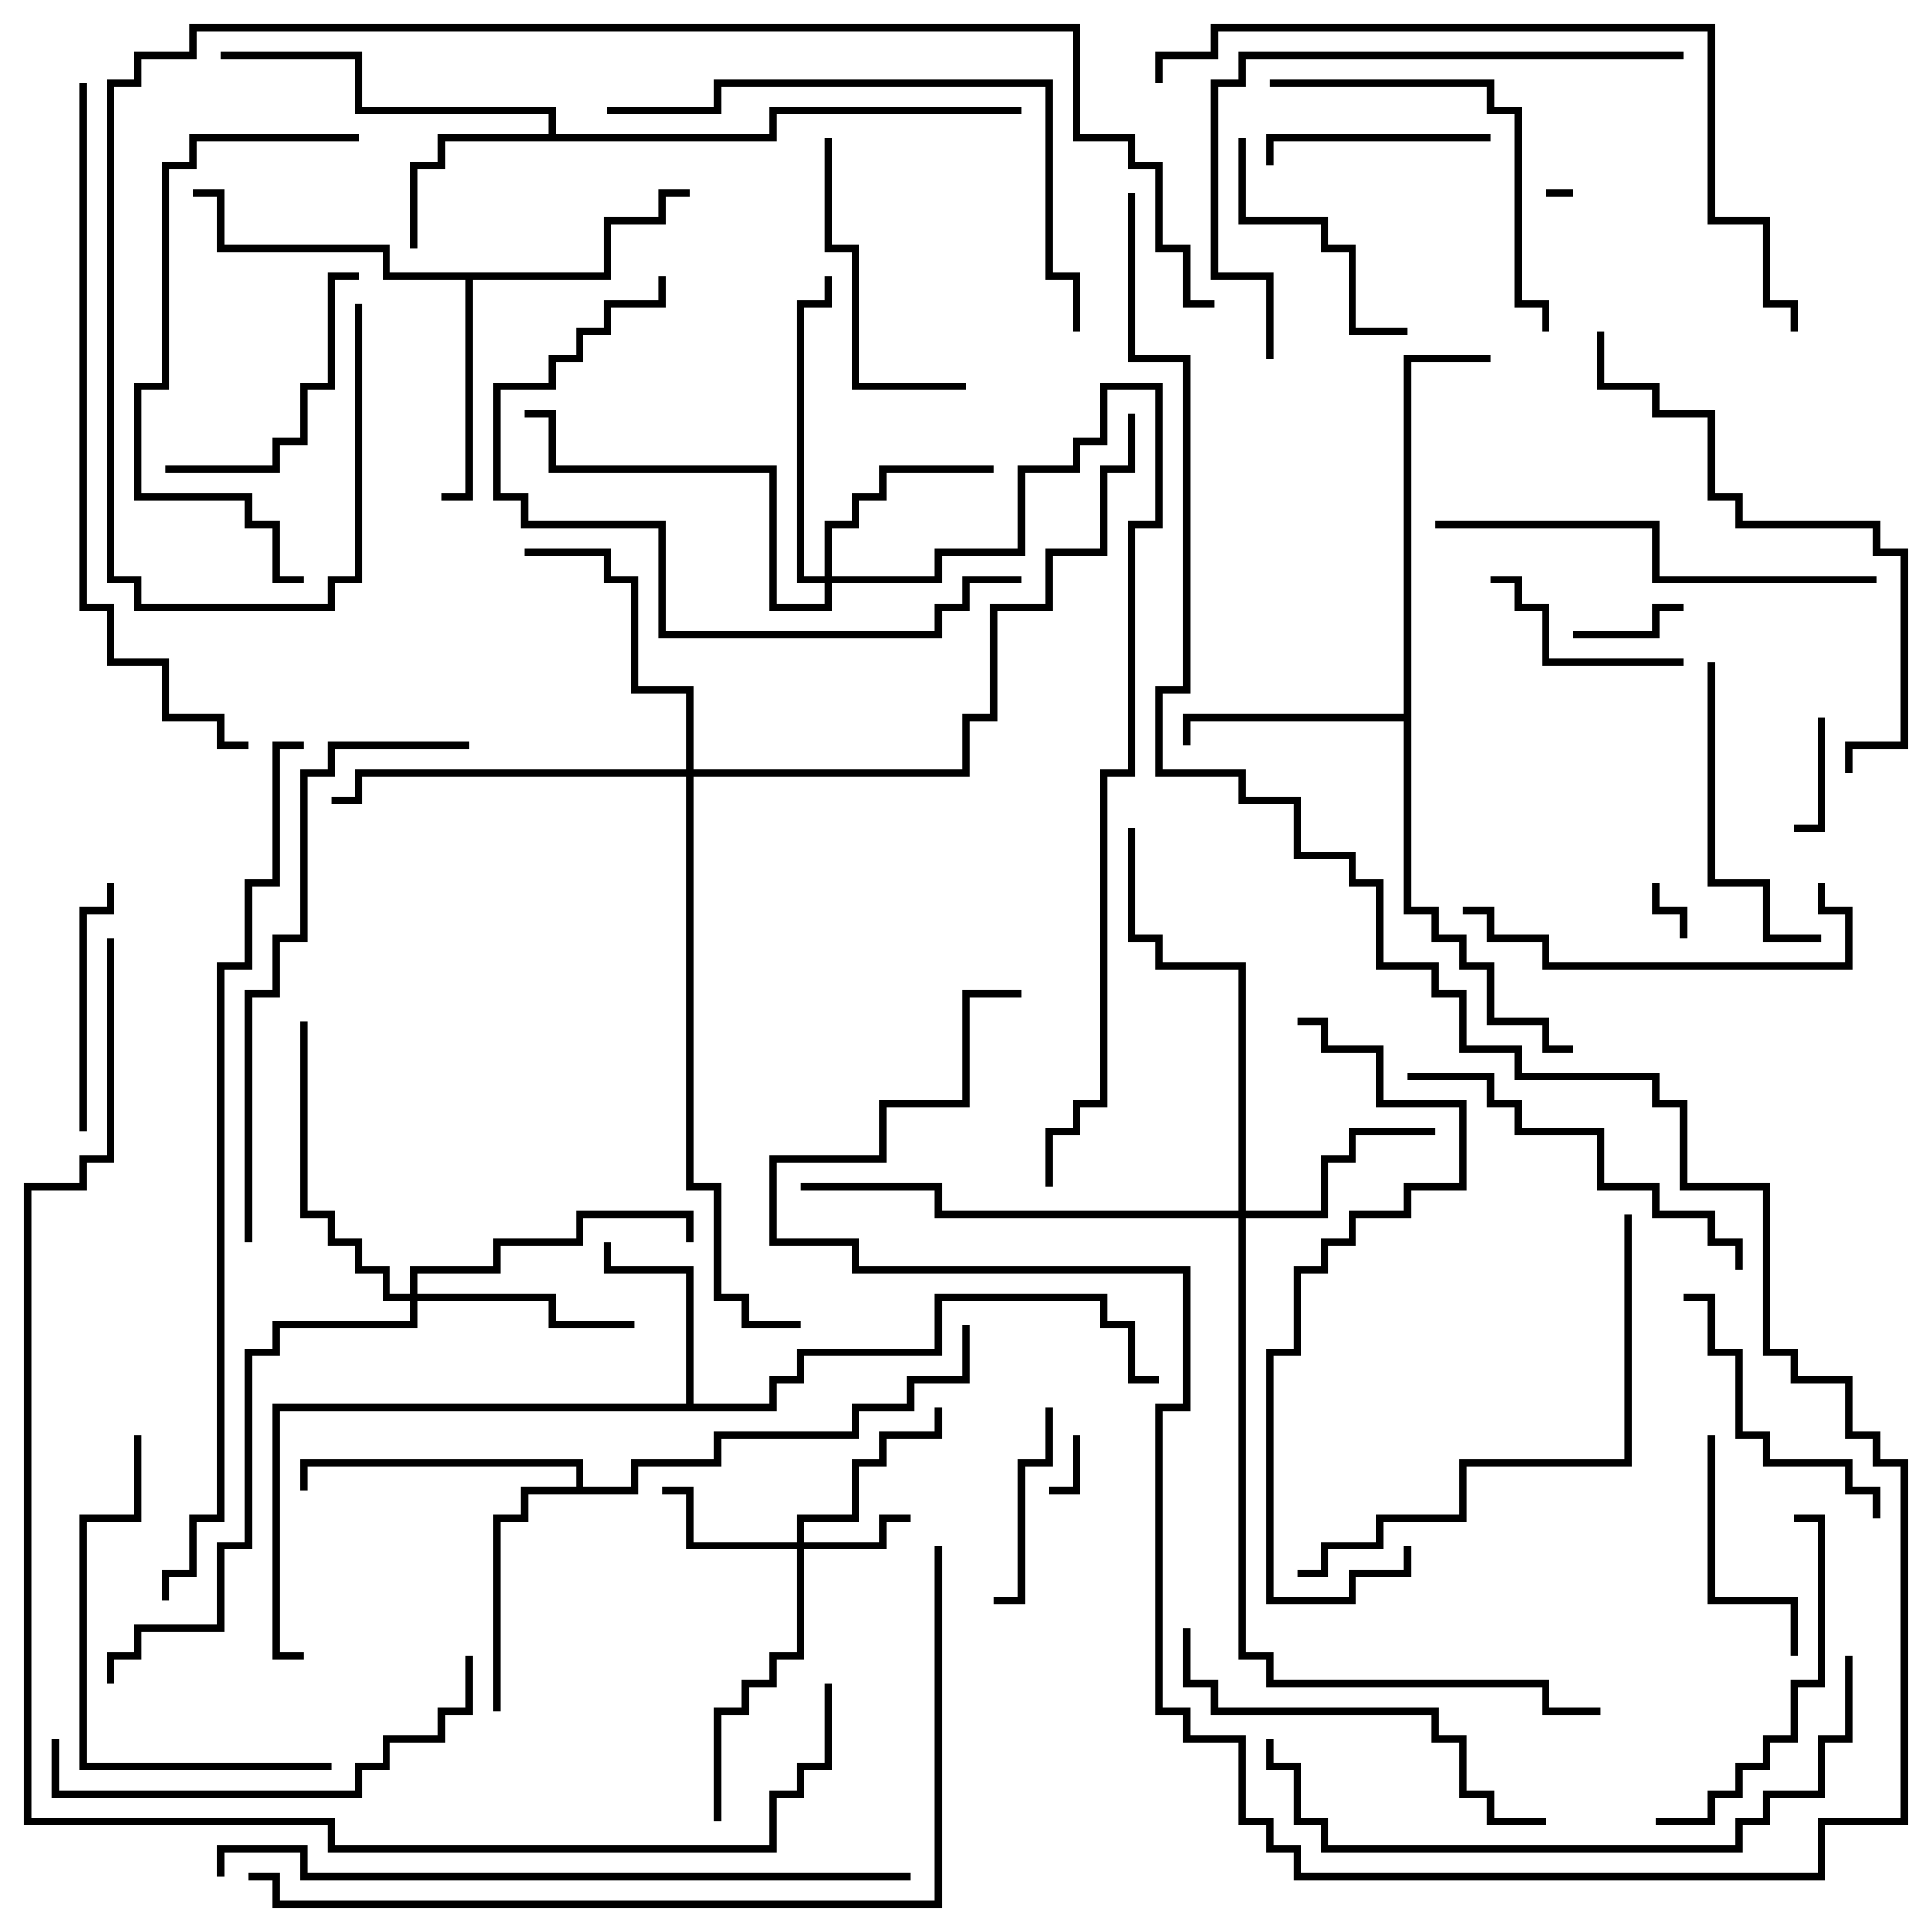 <svg version="1.1" width="105" height="105" xmlns="http://www.w3.org/2000/svg"><path d="M29.8,7.3L29.8,6.2L19.3,6.2L19.3,3.2L12,3.2L12,2.8L19.7,2.8L19.7,5.8L30.2,5.8L30.2,7.3L41.8,7.3L41.8,5.8L55.5,5.8L55.5,6.2L42.2,6.2L42.2,7.7L24.2,7.7L24.2,9.2L22.7,9.2L22.7,13.5L22.3,13.5L22.3,8.8L23.8,8.8L23.8,7.3z" stroke="none"/><path d="M37.3,76.3L37.3,69.2L32.8,69.2L32.8,67.5L33.2,67.5L33.2,68.8L37.7,68.8L37.7,76.3L41.8,76.3L41.8,74.8L43.3,74.8L43.3,73.3L50.8,73.3L50.8,70.3L60.2,70.3L60.2,71.8L61.7,71.8L61.7,74.8L63,74.8L63,75.2L61.3,75.2L61.3,72.2L59.8,72.2L59.8,70.7L51.2,70.7L51.2,73.7L43.7,73.7L43.7,75.2L42.2,75.2L42.2,76.7L15.2,76.7L15.2,89.8L16.5,89.8L16.5,90.2L14.8,90.2L14.8,76.3z" stroke="none"/><path d="M76.3,38.8L76.3,19.3L81,19.3L81,19.7L76.7,19.7L76.7,49.3L78.2,49.3L78.2,50.8L79.7,50.8L79.7,52.3L81.2,52.3L81.2,55.3L84.2,55.3L84.2,56.8L85.5,56.8L85.5,57.2L83.8,57.2L83.8,55.7L80.8,55.7L80.8,52.7L79.3,52.7L79.3,51.2L77.8,51.2L77.8,49.7L76.3,49.7L76.3,39.2L64.7,39.2L64.7,40.5L64.3,40.5L64.3,38.8z" stroke="none"/><path d="M32.8,14.8L32.8,11.8L35.8,11.8L35.8,10.3L37.5,10.3L37.5,10.7L36.2,10.7L36.2,12.2L33.2,12.2L33.2,15.2L25.7,15.2L25.7,27.2L24,27.2L24,26.8L25.3,26.8L25.3,15.2L20.8,15.2L20.8,13.7L11.8,13.7L11.8,10.7L10.5,10.7L10.5,10.3L12.2,10.3L12.2,13.3L21.2,13.3L21.2,14.8z" stroke="none"/><path d="M31.3,80.8L31.3,79.7L16.7,79.7L16.7,81L16.3,81L16.3,79.3L31.7,79.3L31.7,80.8L34.3,80.8L34.3,79.3L38.8,79.3L38.8,77.8L46.3,77.8L46.3,76.3L49.3,76.3L49.3,74.8L52.3,74.8L52.3,72L52.7,72L52.7,75.2L49.7,75.2L49.7,76.7L46.7,76.7L46.7,78.2L39.2,78.2L39.2,79.7L34.7,79.7L34.7,81.2L28.7,81.2L28.7,82.7L27.2,82.7L27.2,93L26.8,93L26.8,82.3L28.3,82.3L28.3,80.8z" stroke="none"/><path d="M43.3,83.8L43.3,82.3L46.3,82.3L46.3,79.3L47.8,79.3L47.8,77.8L50.8,77.8L50.8,76.5L51.2,76.5L51.2,78.2L48.2,78.2L48.2,79.7L46.7,79.7L46.7,82.7L43.7,82.7L43.7,83.8L47.8,83.8L47.8,82.3L49.5,82.3L49.5,82.7L48.2,82.7L48.2,84.2L43.7,84.2L43.7,90.2L42.2,90.2L42.2,91.7L40.7,91.7L40.7,93.2L39.2,93.2L39.2,99L38.8,99L38.8,92.8L40.3,92.8L40.3,91.3L41.8,91.3L41.8,89.8L43.3,89.8L43.3,84.2L37.3,84.2L37.3,81.2L36,81.2L36,80.8L37.7,80.8L37.7,83.8z" stroke="none"/><path d="M44.8,31.3L44.8,28.3L46.3,28.3L46.3,26.8L47.8,26.8L47.8,25.3L54,25.3L54,25.7L48.2,25.7L48.2,27.2L46.7,27.2L46.7,28.7L45.2,28.7L45.2,31.3L50.8,31.3L50.8,29.8L55.3,29.8L55.3,25.3L58.3,25.3L58.3,23.8L59.8,23.8L59.8,20.8L63.2,20.8L63.2,28.7L61.7,28.7L61.7,42.2L60.2,42.2L60.2,60.2L58.7,60.2L58.7,61.7L57.2,61.7L57.2,64.5L56.8,64.5L56.8,61.3L58.3,61.3L58.3,59.8L59.8,59.8L59.8,41.8L61.3,41.8L61.3,28.3L62.8,28.3L62.8,21.2L60.2,21.2L60.2,24.2L58.7,24.2L58.7,25.7L55.7,25.7L55.7,30.2L51.2,30.2L51.2,31.7L45.2,31.7L45.2,33.2L41.8,33.2L41.8,25.7L29.8,25.7L29.8,22.7L28.5,22.7L28.5,22.3L30.2,22.3L30.2,25.3L42.2,25.3L42.2,32.8L44.8,32.8L44.8,31.7L43.3,31.7L43.3,16.3L44.8,16.3L44.8,15L45.2,15L45.2,16.7L43.7,16.7L43.7,31.3z" stroke="none"/><path d="M67.3,65.8L67.3,52.7L62.8,52.7L62.8,51.2L61.3,51.2L61.3,45L61.7,45L61.7,50.8L63.2,50.8L63.2,52.3L67.7,52.3L67.7,65.8L71.8,65.8L71.8,62.8L73.3,62.8L73.3,61.3L78,61.3L78,61.7L73.7,61.7L73.7,63.2L72.2,63.2L72.2,66.2L67.7,66.2L67.7,89.8L69.2,89.8L69.2,91.3L84.2,91.3L84.2,92.8L87,92.8L87,93.2L83.8,93.2L83.8,91.7L68.8,91.7L68.8,90.2L67.3,90.2L67.3,66.2L50.8,66.2L50.8,64.7L43.5,64.7L43.5,64.3L51.2,64.3L51.2,65.8z" stroke="none"/><path d="M22.3,70.3L22.3,68.8L26.8,68.8L26.8,67.3L31.3,67.3L31.3,65.8L37.7,65.8L37.7,67.5L37.3,67.5L37.3,66.2L31.7,66.2L31.7,67.7L27.2,67.7L27.2,69.2L22.7,69.2L22.7,70.3L30.2,70.3L30.2,71.8L34.5,71.8L34.5,72.2L29.8,72.2L29.8,70.7L22.7,70.7L22.7,72.2L15.2,72.2L15.2,73.7L13.7,73.7L13.7,84.2L12.2,84.2L12.2,88.7L7.7,88.7L7.7,90.2L6.2,90.2L6.2,91.5L5.8,91.5L5.8,89.8L7.3,89.8L7.3,88.3L11.8,88.3L11.8,83.8L13.3,83.8L13.3,73.3L14.8,73.3L14.8,71.8L22.3,71.8L22.3,70.7L20.8,70.7L20.8,69.2L19.3,69.2L19.3,67.7L17.8,67.7L17.8,66.2L16.3,66.2L16.3,55.5L16.7,55.5L16.7,65.8L18.2,65.8L18.2,67.3L19.7,67.3L19.7,68.8L21.2,68.8L21.2,70.3z" stroke="none"/><path d="M37.3,41.8L37.3,37.7L34.3,37.7L34.3,31.7L32.8,31.7L32.8,30.2L28.5,30.2L28.5,29.8L33.2,29.8L33.2,31.3L34.7,31.3L34.7,37.3L37.7,37.3L37.7,41.8L52.3,41.8L52.3,38.8L53.8,38.8L53.8,32.8L56.8,32.8L56.8,29.8L59.8,29.8L59.8,25.3L61.3,25.3L61.3,22.5L61.7,22.5L61.7,25.7L60.2,25.7L60.2,30.2L57.2,30.2L57.2,33.2L54.2,33.2L54.2,39.2L52.7,39.2L52.7,42.2L37.7,42.2L37.7,64.3L39.2,64.3L39.2,70.3L40.7,70.3L40.7,71.8L43.5,71.8L43.5,72.2L40.3,72.2L40.3,70.7L38.8,70.7L38.8,64.7L37.3,64.7L37.3,42.2L19.7,42.2L19.7,43.7L18,43.7L18,43.3L19.3,43.3L19.3,41.8z" stroke="none"/><path d="M84,10.7L84,10.3L85.5,10.3L85.5,10.7z" stroke="none"/><path d="M58.3,78L58.7,78L58.7,81.2L57,81.2L57,80.8L58.3,80.8z" stroke="none"/><path d="M89.8,48L90.2,48L90.2,49.3L91.7,49.3L91.7,51L91.3,51L91.3,49.7L89.8,49.7z" stroke="none"/><path d="M85.5,34.7L85.5,34.3L89.8,34.3L89.8,32.8L91.5,32.8L91.5,33.2L90.2,33.2L90.2,34.7z" stroke="none"/><path d="M98.8,39L99.2,39L99.2,45.2L97.5,45.2L97.5,44.8L98.8,44.8z" stroke="none"/><path d="M56.8,76.5L57.2,76.5L57.2,79.7L55.7,79.7L55.7,87.2L54,87.2L54,86.8L55.3,86.8L55.3,79.3L56.8,79.3z" stroke="none"/><path d="M81,31.7L81,31.3L82.7,31.3L82.7,32.8L84.2,32.8L84.2,35.8L91.5,35.8L91.5,36.2L83.8,36.2L83.8,33.2L82.3,33.2L82.3,31.7z" stroke="none"/><path d="M81,7.3L81,7.7L69.2,7.7L69.2,9L68.8,9L68.8,7.3z" stroke="none"/><path d="M92.8,78L93.2,78L93.2,86.8L97.7,86.8L97.7,90L97.3,90L97.3,87.2L92.8,87.2z" stroke="none"/><path d="M4.7,61.5L4.3,61.5L4.3,49.3L5.8,49.3L5.8,48L6.2,48L6.2,49.7L4.7,49.7z" stroke="none"/><path d="M67.3,7.5L67.7,7.5L67.7,11.8L72.2,11.8L72.2,13.3L73.7,13.3L73.7,17.8L76.5,17.8L76.5,18.2L73.3,18.2L73.3,13.7L71.8,13.7L71.8,12.2L67.3,12.2z" stroke="none"/><path d="M9,25.7L9,25.3L14.8,25.3L14.8,23.8L16.3,23.8L16.3,20.8L17.8,20.8L17.8,14.8L19.5,14.8L19.5,15.2L18.2,15.2L18.2,21.2L16.7,21.2L16.7,24.2L15.2,24.2L15.2,25.7z" stroke="none"/><path d="M44.8,7.5L45.2,7.5L45.2,13.3L46.7,13.3L46.7,20.8L52.5,20.8L52.5,21.2L46.3,21.2L46.3,13.7L44.8,13.7z" stroke="none"/><path d="M91.5,70.7L91.5,70.3L93.2,70.3L93.2,73.3L94.7,73.3L94.7,77.8L96.2,77.8L96.2,79.3L100.7,79.3L100.7,80.8L102.2,80.8L102.2,82.5L101.8,82.5L101.8,81.2L100.3,81.2L100.3,79.7L95.8,79.7L95.8,78.2L94.3,78.2L94.3,73.7L92.8,73.7L92.8,70.7z" stroke="none"/><path d="M92.8,36L93.2,36L93.2,47.8L96.2,47.8L96.2,50.8L99,50.8L99,51.2L95.8,51.2L95.8,48.2L92.8,48.2z" stroke="none"/><path d="M90,99.2L90,98.8L92.8,98.8L92.8,97.3L94.3,97.3L94.3,95.8L95.8,95.8L95.8,94.3L97.3,94.3L97.3,91.3L98.8,91.3L98.8,82.7L97.5,82.7L97.5,82.3L99.2,82.3L99.2,91.7L97.7,91.7L97.7,94.7L96.2,94.7L96.2,96.2L94.7,96.2L94.7,97.7L93.2,97.7L93.2,99.2z" stroke="none"/><path d="M98.8,48L99.2,48L99.2,49.3L100.7,49.3L100.7,52.7L83.8,52.7L83.8,51.2L80.8,51.2L80.8,49.7L79.5,49.7L79.5,49.3L81.2,49.3L81.2,50.8L84.2,50.8L84.2,52.3L100.3,52.3L100.3,49.7L98.8,49.7z" stroke="none"/><path d="M69,4.7L69,4.3L81.2,4.3L81.2,5.8L82.7,5.8L82.7,16.3L84.2,16.3L84.2,18L83.8,18L83.8,16.7L82.3,16.7L82.3,6.2L80.8,6.2L80.8,4.7z" stroke="none"/><path d="M76.5,58.7L76.5,58.3L81.2,58.3L81.2,59.8L82.7,59.8L82.7,61.3L87.2,61.3L87.2,64.3L90.2,64.3L90.2,65.8L93.2,65.8L93.2,67.3L94.7,67.3L94.7,69L94.3,69L94.3,67.7L92.8,67.7L92.8,66.2L89.8,66.2L89.8,64.7L86.8,64.7L86.8,61.7L82.3,61.7L82.3,60.2L80.8,60.2L80.8,58.7z" stroke="none"/><path d="M18,95.8L18,96.2L4.3,96.2L4.3,82.3L7.3,82.3L7.3,78L7.7,78L7.7,82.7L4.7,82.7L4.7,95.8z" stroke="none"/><path d="M64.3,88.5L64.7,88.5L64.7,91.3L66.2,91.3L66.2,92.8L78.2,92.8L78.2,94.3L79.7,94.3L79.7,97.3L81.2,97.3L81.2,98.8L84,98.8L84,99.2L80.8,99.2L80.8,97.7L79.3,97.7L79.3,94.7L77.8,94.7L77.8,93.2L65.8,93.2L65.8,91.7L64.3,91.7z" stroke="none"/><path d="M2.8,94.5L3.2,94.5L3.2,97.3L19.3,97.3L19.3,95.8L20.8,95.8L20.8,94.3L23.8,94.3L23.8,92.8L25.3,92.8L25.3,90L25.7,90L25.7,93.2L24.2,93.2L24.2,94.7L21.2,94.7L21.2,96.2L19.7,96.2L19.7,97.7L2.8,97.7z" stroke="none"/><path d="M102,31.3L102,31.7L89.8,31.7L89.8,28.7L78,28.7L78,28.3L90.2,28.3L90.2,31.3z" stroke="none"/><path d="M19.5,7.3L19.5,7.7L10.7,7.7L10.7,9.2L9.2,9.2L9.2,21.2L7.7,21.2L7.7,26.8L13.7,26.8L13.7,28.3L15.2,28.3L15.2,31.3L16.5,31.3L16.5,31.7L14.8,31.7L14.8,28.7L13.3,28.7L13.3,27.2L7.3,27.2L7.3,20.8L8.8,20.8L8.8,8.8L10.3,8.8L10.3,7.3z" stroke="none"/><path d="M35.8,15L36.2,15L36.2,16.7L33.2,16.7L33.2,18.2L31.7,18.2L31.7,19.7L30.2,19.7L30.2,21.2L27.2,21.2L27.2,26.8L28.7,26.8L28.7,28.3L36.2,28.3L36.2,34.3L50.8,34.3L50.8,32.8L52.3,32.8L52.3,31.3L55.5,31.3L55.5,31.7L52.7,31.7L52.7,33.2L51.2,33.2L51.2,34.7L35.8,34.7L35.8,28.7L28.3,28.7L28.3,27.2L26.8,27.2L26.8,20.8L29.8,20.8L29.8,19.3L31.3,19.3L31.3,17.8L32.8,17.8L32.8,16.3L35.8,16.3z" stroke="none"/><path d="M88.3,66L88.7,66L88.7,79.7L79.7,79.7L79.7,82.7L75.2,82.7L75.2,84.2L72.2,84.2L72.2,85.7L70.5,85.7L70.5,85.3L71.8,85.3L71.8,83.8L74.8,83.8L74.8,82.3L79.3,82.3L79.3,79.3L88.3,79.3z" stroke="none"/><path d="M86.8,18L87.2,18L87.2,20.8L90.2,20.8L90.2,22.3L93.2,22.3L93.2,26.8L94.7,26.8L94.7,28.3L102.2,28.3L102.2,29.8L103.7,29.8L103.7,40.7L100.7,40.7L100.7,42L100.3,42L100.3,40.3L103.3,40.3L103.3,30.2L101.8,30.2L101.8,28.7L94.3,28.7L94.3,27.2L92.8,27.2L92.8,22.7L89.8,22.7L89.8,21.2L86.8,21.2z" stroke="none"/><path d="M69.2,19.5L68.8,19.5L68.8,15.2L65.8,15.2L65.8,4.3L67.3,4.3L67.3,2.8L91.5,2.8L91.5,3.2L67.7,3.2L67.7,4.7L66.2,4.7L66.2,14.8L69.2,14.8z" stroke="none"/><path d="M33,6.2L33,5.8L38.8,5.8L38.8,4.3L57.2,4.3L57.2,14.8L58.7,14.8L58.7,18L58.3,18L58.3,15.2L56.8,15.2L56.8,4.7L39.2,4.7L39.2,6.2z" stroke="none"/><path d="M76.3,84L76.7,84L76.7,85.7L73.7,85.7L73.7,87.2L68.8,87.2L68.8,73.3L70.3,73.3L70.3,68.8L71.8,68.8L71.8,67.3L73.3,67.3L73.3,65.8L76.3,65.8L76.3,64.3L79.3,64.3L79.3,60.2L74.8,60.2L74.8,57.2L71.8,57.2L71.8,55.7L70.5,55.7L70.5,55.3L72.2,55.3L72.2,56.8L75.2,56.8L75.2,59.8L79.7,59.8L79.7,64.7L76.7,64.7L76.7,66.2L73.7,66.2L73.7,67.7L72.2,67.7L72.2,69.2L70.7,69.2L70.7,73.7L69.2,73.7L69.2,86.8L73.3,86.8L73.3,85.3L76.3,85.3z" stroke="none"/><path d="M13.7,67.5L13.3,67.5L13.3,53.8L14.8,53.8L14.8,50.8L16.3,50.8L16.3,41.8L17.8,41.8L17.8,40.3L25.5,40.3L25.5,40.7L18.2,40.7L18.2,42.2L16.7,42.2L16.7,51.2L15.2,51.2L15.2,54.2L13.7,54.2z" stroke="none"/><path d="M100.3,90L100.7,90L100.7,94.7L99.2,94.7L99.2,97.7L96.2,97.7L96.2,99.2L94.7,99.2L94.7,100.7L71.8,100.7L71.8,99.2L70.3,99.2L70.3,96.2L68.8,96.2L68.8,94.5L69.2,94.5L69.2,95.8L70.7,95.8L70.7,98.8L72.2,98.8L72.2,100.3L94.3,100.3L94.3,98.8L95.8,98.8L95.8,97.3L98.8,97.3L98.8,94.3L100.3,94.3z" stroke="none"/><path d="M63.2,4.5L62.8,4.5L62.8,2.8L65.8,2.8L65.8,1.3L93.2,1.3L93.2,11.8L96.2,11.8L96.2,16.3L97.7,16.3L97.7,18L97.3,18L97.3,16.7L95.8,16.7L95.8,12.2L92.8,12.2L92.8,1.7L66.2,1.7L66.2,3.2L63.2,3.2z" stroke="none"/><path d="M4.3,4.5L4.7,4.5L4.7,32.8L6.2,32.8L6.2,35.8L9.2,35.8L9.2,38.8L12.2,38.8L12.2,40.3L13.5,40.3L13.5,40.7L11.8,40.7L11.8,39.2L8.8,39.2L8.8,36.2L5.8,36.2L5.8,33.2L4.3,33.2z" stroke="none"/><path d="M49.5,101.8L49.5,102.2L16.3,102.2L16.3,100.7L12.2,100.7L12.2,102L11.8,102L11.8,100.3L16.7,100.3L16.7,101.8z" stroke="none"/><path d="M13.5,102.2L13.5,101.8L15.2,101.8L15.2,103.3L50.8,103.3L50.8,84L51.2,84L51.2,103.7L14.8,103.7L14.8,102.2z" stroke="none"/><path d="M61.3,10.5L61.7,10.5L61.7,19.3L64.7,19.3L64.7,37.7L63.2,37.7L63.2,41.8L67.7,41.8L67.7,43.3L70.7,43.3L70.7,46.3L73.7,46.3L73.7,47.8L75.2,47.8L75.2,52.3L78.2,52.3L78.2,53.8L79.7,53.8L79.7,56.8L82.7,56.8L82.7,58.3L90.2,58.3L90.2,59.8L91.7,59.8L91.7,64.3L96.2,64.3L96.2,73.3L97.7,73.3L97.7,74.8L100.7,74.8L100.7,77.8L102.2,77.8L102.2,79.3L103.7,79.3L103.7,99.2L99.2,99.2L99.2,102.2L70.3,102.2L70.3,100.7L68.8,100.7L68.8,99.2L67.3,99.2L67.3,94.7L64.3,94.7L64.3,93.2L62.8,93.2L62.8,76.3L64.3,76.3L64.3,69.2L46.3,69.2L46.3,67.7L41.8,67.7L41.8,62.8L47.8,62.8L47.8,59.8L52.3,59.8L52.3,53.8L55.5,53.8L55.5,54.2L52.7,54.2L52.7,60.2L48.2,60.2L48.2,63.2L42.2,63.2L42.2,67.3L46.7,67.3L46.7,68.8L64.7,68.8L64.7,76.7L63.2,76.7L63.2,92.8L64.7,92.8L64.7,94.3L67.7,94.3L67.7,98.8L69.2,98.8L69.2,100.3L70.7,100.3L70.7,101.8L98.8,101.8L98.8,98.8L103.3,98.8L103.3,79.7L101.8,79.7L101.8,78.2L100.3,78.2L100.3,75.2L97.3,75.2L97.3,73.7L95.8,73.7L95.8,64.7L91.3,64.7L91.3,60.2L89.8,60.2L89.8,58.7L82.3,58.7L82.3,57.2L79.3,57.2L79.3,54.2L77.8,54.2L77.8,52.7L74.8,52.7L74.8,48.2L73.3,48.2L73.3,46.7L70.3,46.7L70.3,43.7L67.3,43.7L67.3,42.2L62.8,42.2L62.8,37.3L64.3,37.3L64.3,19.7L61.3,19.7z" stroke="none"/><path d="M19.3,16.5L19.7,16.5L19.7,31.7L18.2,31.7L18.2,33.2L7.3,33.2L7.3,31.7L5.8,31.7L5.8,4.3L7.3,4.3L7.3,2.8L10.3,2.8L10.3,1.3L58.7,1.3L58.7,7.3L61.7,7.3L61.7,8.8L63.2,8.8L63.2,13.3L64.7,13.3L64.7,16.3L66,16.3L66,16.7L64.3,16.7L64.3,13.7L62.8,13.7L62.8,9.2L61.3,9.2L61.3,7.7L58.3,7.7L58.3,1.7L10.7,1.7L10.7,3.2L7.7,3.2L7.7,4.7L6.2,4.7L6.2,31.3L7.7,31.3L7.7,32.8L17.8,32.8L17.8,31.3L19.3,31.3z" stroke="none"/><path d="M16.5,40.3L16.5,40.7L15.2,40.7L15.2,48.2L13.7,48.2L13.7,52.7L12.2,52.7L12.2,82.7L10.7,82.7L10.7,85.7L9.2,85.7L9.2,87L8.8,87L8.8,85.3L10.3,85.3L10.3,82.3L11.8,82.3L11.8,52.3L13.3,52.3L13.3,47.8L14.8,47.8L14.8,40.3z" stroke="none"/><path d="M44.8,91.5L45.2,91.5L45.2,96.2L43.7,96.2L43.7,97.7L42.2,97.7L42.2,100.7L17.8,100.7L17.8,99.2L1.3,99.2L1.3,64.3L4.3,64.3L4.3,62.8L5.8,62.8L5.8,51L6.2,51L6.2,63.2L4.7,63.2L4.7,64.7L1.7,64.7L1.7,98.8L18.2,98.8L18.2,100.3L41.8,100.3L41.8,97.3L43.3,97.3L43.3,95.8L44.8,95.8z" stroke="none"/></svg>
